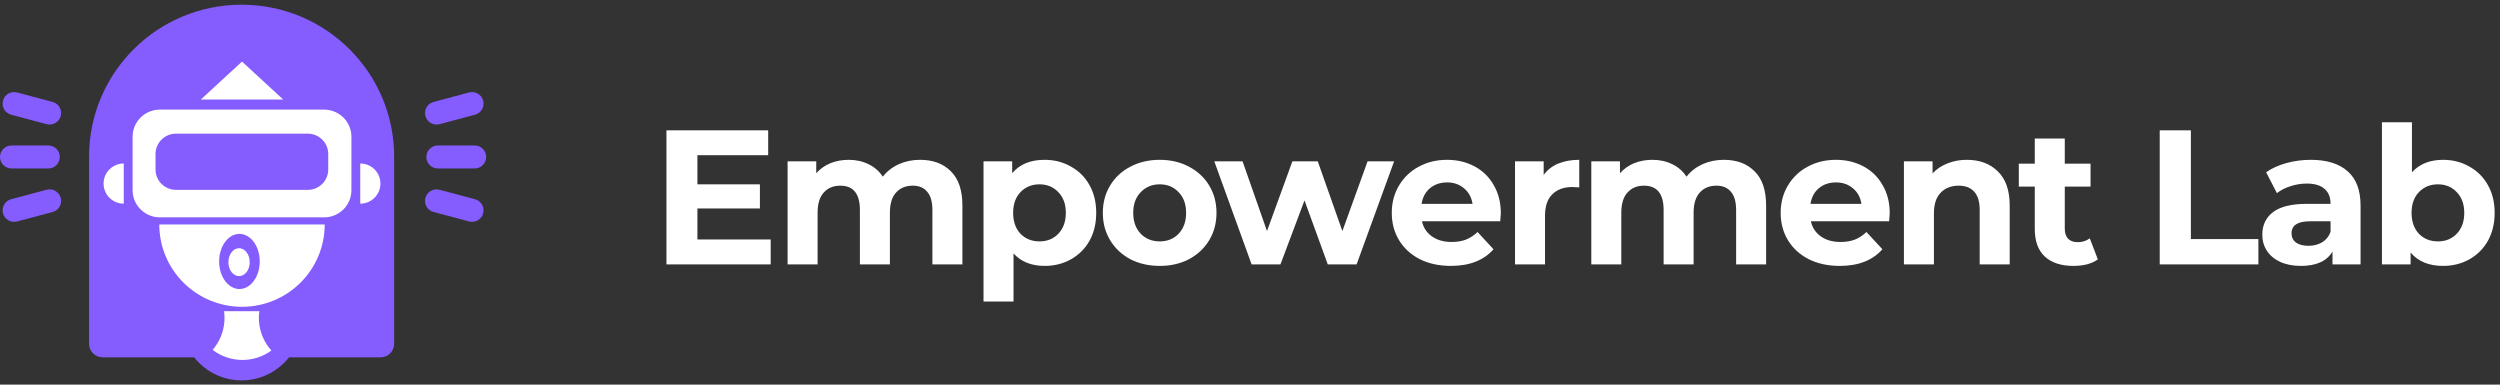 <svg width="208" height="32" viewBox="0 0 208 32" fill="none" xmlns="http://www.w3.org/2000/svg">
<rect x="0" y="0" width="208" height="32" fill="#333333" stroke="none"/>
<path d="M64.121 19.924V21.996H55.449V10.843H63.913V12.914H58.025V15.336H63.225V17.343H58.025V19.924H64.121ZM76.552 13.297C77.629 13.297 78.482 13.615 79.112 14.253C79.752 14.879 80.072 15.825 80.072 17.089V21.996H77.576V17.471C77.576 16.791 77.432 16.287 77.144 15.957C76.866 15.617 76.466 15.448 75.944 15.448C75.357 15.448 74.893 15.639 74.552 16.021C74.21 16.393 74.04 16.951 74.04 17.694V21.996H71.544V17.471C71.544 16.122 71 15.448 69.912 15.448C69.336 15.448 68.877 15.639 68.536 16.021C68.194 16.393 68.024 16.951 68.024 17.694V21.996H65.528V13.424H67.912V14.412C68.232 14.051 68.621 13.775 69.08 13.584C69.549 13.392 70.061 13.297 70.616 13.297C71.224 13.297 71.773 13.419 72.264 13.663C72.754 13.897 73.149 14.242 73.448 14.699C73.8 14.253 74.242 13.908 74.776 13.663C75.32 13.419 75.912 13.297 76.552 13.297ZM86.917 13.297C87.717 13.297 88.442 13.483 89.093 13.854C89.754 14.216 90.272 14.731 90.645 15.4C91.018 16.058 91.205 16.828 91.205 17.71C91.205 18.591 91.018 19.367 90.645 20.036C90.272 20.695 89.754 21.21 89.093 21.581C88.442 21.942 87.717 22.123 86.917 22.123C85.818 22.123 84.954 21.778 84.325 21.087V25.086H81.829V13.424H84.213V14.412C84.832 13.668 85.733 13.297 86.917 13.297ZM86.485 20.084C87.125 20.084 87.647 19.871 88.053 19.447C88.469 19.011 88.677 18.432 88.677 17.71C88.677 16.988 88.469 16.414 88.053 15.989C87.647 15.554 87.125 15.336 86.485 15.336C85.845 15.336 85.317 15.554 84.901 15.989C84.496 16.414 84.293 16.988 84.293 17.71C84.293 18.432 84.496 19.011 84.901 19.447C85.317 19.871 85.845 20.084 86.485 20.084ZM96.492 22.123C95.585 22.123 94.769 21.937 94.044 21.566C93.329 21.183 92.769 20.657 92.364 19.988C91.958 19.319 91.756 18.56 91.756 17.71C91.756 16.86 91.958 16.101 92.364 15.432C92.769 14.762 93.329 14.242 94.044 13.87C94.769 13.488 95.585 13.297 96.492 13.297C97.398 13.297 98.209 13.488 98.924 13.87C99.638 14.242 100.198 14.762 100.604 15.432C101.009 16.101 101.212 16.86 101.212 17.71C101.212 18.56 101.009 19.319 100.604 19.988C100.198 20.657 99.638 21.183 98.924 21.566C98.209 21.937 97.398 22.123 96.492 22.123ZM96.492 20.084C97.132 20.084 97.654 19.871 98.06 19.447C98.476 19.011 98.684 18.432 98.684 17.71C98.684 16.988 98.476 16.414 98.06 15.989C97.654 15.554 97.132 15.336 96.492 15.336C95.852 15.336 95.324 15.554 94.908 15.989C94.492 16.414 94.284 16.988 94.284 17.71C94.284 18.432 94.492 19.011 94.908 19.447C95.324 19.871 95.852 20.084 96.492 20.084ZM115.99 13.424L112.87 21.996H110.47L108.534 16.674L106.534 21.996H104.134L101.03 13.424H103.382L105.414 19.224L107.526 13.424H109.638L111.686 19.224L113.782 13.424H115.99ZM124.868 17.742C124.868 17.774 124.852 17.997 124.82 18.411H118.308C118.425 18.942 118.702 19.361 119.14 19.67C119.577 19.978 120.121 20.132 120.772 20.132C121.22 20.132 121.614 20.068 121.956 19.94C122.308 19.802 122.633 19.59 122.932 19.303L124.26 20.737C123.449 21.661 122.265 22.123 120.708 22.123C119.737 22.123 118.878 21.937 118.132 21.566C117.385 21.183 116.809 20.657 116.404 19.988C115.998 19.319 115.796 18.56 115.796 17.71C115.796 16.871 115.993 16.117 116.388 15.448C116.793 14.768 117.342 14.242 118.036 13.87C118.74 13.488 119.524 13.297 120.388 13.297C121.23 13.297 121.993 13.477 122.676 13.838C123.358 14.2 123.892 14.72 124.276 15.4C124.67 16.069 124.868 16.85 124.868 17.742ZM120.404 15.177C119.838 15.177 119.364 15.336 118.98 15.655C118.596 15.973 118.361 16.409 118.276 16.961H122.516C122.43 16.419 122.196 15.989 121.812 15.671C121.428 15.341 120.958 15.177 120.404 15.177ZM128.433 14.555C128.732 14.141 129.132 13.828 129.633 13.615C130.145 13.403 130.732 13.297 131.393 13.297V15.591C131.116 15.57 130.929 15.559 130.833 15.559C130.119 15.559 129.559 15.761 129.153 16.165C128.748 16.558 128.545 17.152 128.545 17.949V21.996H126.049V13.424H128.433V14.555ZM143.421 13.297C144.499 13.297 145.352 13.615 145.981 14.253C146.621 14.879 146.941 15.825 146.941 17.089V21.996H144.445V17.471C144.445 16.791 144.301 16.287 144.013 15.957C143.736 15.617 143.336 15.448 142.813 15.448C142.227 15.448 141.763 15.639 141.421 16.021C141.08 16.393 140.909 16.951 140.909 17.694V21.996H138.413V17.471C138.413 16.122 137.869 15.448 136.781 15.448C136.205 15.448 135.747 15.639 135.405 16.021C135.064 16.393 134.893 16.951 134.893 17.694V21.996H132.397V13.424H134.781V14.412C135.101 14.051 135.491 13.775 135.949 13.584C136.419 13.392 136.931 13.297 137.485 13.297C138.093 13.297 138.643 13.419 139.133 13.663C139.624 13.897 140.019 14.242 140.317 14.699C140.669 14.253 141.112 13.908 141.645 13.663C142.189 13.419 142.781 13.297 143.421 13.297ZM157.224 17.742C157.224 17.774 157.208 17.997 157.176 18.411H150.664C150.782 18.942 151.059 19.361 151.496 19.67C151.934 19.978 152.478 20.132 153.128 20.132C153.576 20.132 153.971 20.068 154.312 19.94C154.664 19.802 154.99 19.59 155.288 19.303L156.616 20.737C155.806 21.661 154.622 22.123 153.064 22.123C152.094 22.123 151.235 21.937 150.488 21.566C149.742 21.183 149.166 20.657 148.76 19.988C148.355 19.319 148.152 18.56 148.152 17.71C148.152 16.871 148.35 16.117 148.744 15.448C149.15 14.768 149.699 14.242 150.392 13.87C151.096 13.488 151.88 13.297 152.744 13.297C153.587 13.297 154.35 13.477 155.032 13.838C155.715 14.2 156.248 14.72 156.632 15.4C157.027 16.069 157.224 16.85 157.224 17.742ZM152.76 15.177C152.195 15.177 151.72 15.336 151.336 15.655C150.952 15.973 150.718 16.409 150.632 16.961H154.872C154.787 16.419 154.552 15.989 154.168 15.671C153.784 15.341 153.315 15.177 152.76 15.177ZM163.638 13.297C164.705 13.297 165.564 13.615 166.214 14.253C166.876 14.89 167.206 15.835 167.206 17.089V21.996H164.71V17.471C164.71 16.791 164.561 16.287 164.262 15.957C163.964 15.617 163.532 15.448 162.966 15.448C162.337 15.448 161.836 15.644 161.462 16.037C161.089 16.419 160.902 16.993 160.902 17.758V21.996H158.406V13.424H160.79V14.428C161.121 14.067 161.532 13.791 162.022 13.6C162.513 13.398 163.052 13.297 163.638 13.297ZM174.541 21.581C174.295 21.762 173.991 21.9 173.629 21.996C173.277 22.081 172.903 22.123 172.509 22.123C171.485 22.123 170.69 21.863 170.125 21.342C169.57 20.822 169.293 20.057 169.293 19.048V15.527H167.965V13.615H169.293V11.528H171.789V13.615H173.933V15.527H171.789V19.016C171.789 19.377 171.879 19.659 172.061 19.861C172.253 20.052 172.519 20.148 172.861 20.148C173.255 20.148 173.591 20.041 173.869 19.829L174.541 21.581ZM179.689 10.843H182.281V19.893H187.897V21.996H179.689V10.843ZM192.255 13.297C193.588 13.297 194.612 13.615 195.327 14.253C196.042 14.879 196.399 15.83 196.399 17.105V21.996H194.063V20.928C193.594 21.725 192.719 22.123 191.439 22.123C190.778 22.123 190.202 22.012 189.711 21.788C189.231 21.566 188.863 21.257 188.607 20.864C188.351 20.471 188.223 20.025 188.223 19.526C188.223 18.73 188.522 18.103 189.119 17.646C189.727 17.189 190.66 16.961 191.919 16.961H193.903C193.903 16.419 193.738 16.005 193.407 15.719C193.076 15.421 192.58 15.272 191.919 15.272C191.46 15.272 191.007 15.347 190.559 15.495C190.122 15.633 189.748 15.825 189.439 16.069L188.543 14.332C189.012 14.003 189.572 13.748 190.223 13.568C190.884 13.387 191.562 13.297 192.255 13.297ZM192.063 20.45C192.49 20.45 192.868 20.355 193.199 20.163C193.53 19.962 193.764 19.67 193.903 19.287V18.411H192.191C191.167 18.411 190.655 18.745 190.655 19.415C190.655 19.733 190.778 19.988 191.023 20.179C191.279 20.36 191.626 20.45 192.063 20.45ZM203.266 13.297C204.066 13.297 204.791 13.483 205.442 13.854C206.103 14.216 206.621 14.731 206.994 15.4C207.367 16.058 207.554 16.828 207.554 17.71C207.554 18.591 207.367 19.367 206.994 20.036C206.621 20.695 206.103 21.21 205.442 21.581C204.791 21.942 204.066 22.123 203.266 22.123C202.082 22.123 201.181 21.751 200.562 21.008V21.996H198.178V10.174H200.674V14.332C201.303 13.642 202.167 13.297 203.266 13.297ZM202.834 20.084C203.474 20.084 203.997 19.871 204.402 19.447C204.818 19.011 205.026 18.432 205.026 17.71C205.026 16.988 204.818 16.414 204.402 15.989C203.997 15.554 203.474 15.336 202.834 15.336C202.194 15.336 201.666 15.554 201.25 15.989C200.845 16.414 200.642 16.988 200.642 17.71C200.642 18.432 200.845 19.011 201.25 19.447C201.666 19.871 202.194 20.084 202.834 20.084Z" fill="white"/>
<path fill-rule="evenodd" clip-rule="evenodd" d="M20.101 0.391C13.092 0.391 7.41 6.049 7.41 13.029V28.601C7.41 29.225 7.918 29.731 8.545 29.731H16.156C16.283 29.892 16.42 30.047 16.567 30.193C17.504 31.127 18.775 31.651 20.101 31.651C21.427 31.651 22.698 31.127 23.636 30.193C23.783 30.047 23.919 29.892 24.046 29.731H31.658C32.285 29.731 32.793 29.225 32.793 28.601V13.029C32.793 6.049 27.111 0.391 20.101 0.391Z" fill="#855CFE"/>
<path fill-rule="evenodd" clip-rule="evenodd" d="M23.563 8.283L20.135 5.121L16.706 8.283H23.563ZM13.3 9.12C12.047 9.12 11.031 10.132 11.031 11.38V15.824C11.031 17.072 12.047 18.084 13.3 18.084H26.969C28.222 18.084 29.238 17.072 29.238 15.824V11.38C29.238 10.132 28.222 9.12 26.968 9.12H13.3ZM14.642 11.12C13.702 11.12 12.94 11.879 12.94 12.815V14.101C12.94 15.037 13.702 15.796 14.642 15.796H25.608C26.548 15.796 27.31 15.037 27.31 14.101V12.815C27.31 11.879 26.548 11.12 25.608 11.12H14.642ZM13.252 18.673C13.252 20.491 13.977 22.234 15.268 23.519C16.559 24.804 18.309 25.526 20.135 25.526C21.96 25.526 23.71 24.804 25.001 23.519C26.292 22.234 27.017 20.491 27.017 18.673H20.135H13.252ZM21.611 21.752C21.611 23.019 20.855 24.046 19.922 24.046C18.989 24.046 18.232 23.019 18.232 21.752C18.232 20.485 18.989 19.458 19.922 19.458C20.855 19.458 21.611 20.485 21.611 21.752ZM19.89 22.973C20.381 22.973 20.779 22.454 20.779 21.812C20.779 21.171 20.381 20.652 19.89 20.652C19.4 20.652 19.002 21.171 19.002 21.812C19.002 22.454 19.4 22.973 19.89 22.973ZM17.688 29.106C18.396 29.649 19.269 29.948 20.173 29.948C21.044 29.948 21.887 29.67 22.581 29.163C22.156 28.692 21.844 28.124 21.676 27.501C21.534 26.972 21.502 26.425 21.576 25.892H20.173H18.643C18.717 26.425 18.685 26.972 18.543 27.501C18.382 28.099 18.087 28.647 17.688 29.106ZM10.296 13.602C9.851 13.602 9.424 13.778 9.109 14.091C8.794 14.405 8.617 14.83 8.617 15.273C8.617 15.717 8.794 16.142 9.109 16.455C9.424 16.769 9.851 16.945 10.296 16.945V15.273V13.602ZM29.974 13.602C30.419 13.602 30.846 13.778 31.161 14.091C31.476 14.405 31.652 14.83 31.652 15.273C31.652 15.717 31.476 16.142 31.161 16.455C30.846 16.769 30.419 16.945 29.974 16.945V15.273V13.602Z" fill="white"/>
<path d="M4.014 12.102H0.961C0.43 12.102 0 12.531 0 13.06C0 13.588 0.43 14.017 0.961 14.017H4.014C4.545 14.017 4.975 13.588 4.975 13.06C4.975 12.531 4.545 12.102 4.014 12.102Z" fill="#855CFE"/>
<path d="M4.375 8.481L1.426 7.694C0.914 7.557 0.387 7.86 0.249 8.371C0.112 8.882 0.416 9.407 0.928 9.544L3.877 10.331C4.39 10.468 4.917 10.164 5.055 9.653C5.192 9.143 4.888 8.617 4.375 8.481Z" fill="#855CFE"/>
<path d="M4.375 17.638L1.426 18.425C0.914 18.562 0.387 18.259 0.249 17.748C0.112 17.237 0.416 16.712 0.928 16.575L3.877 15.788C4.39 15.651 4.917 15.955 5.055 16.466C5.192 16.977 4.888 17.502 4.375 17.638Z" fill="#855CFE"/>
<path d="M36.435 12.103H39.488C40.019 12.103 40.449 12.531 40.449 13.06C40.449 13.589 40.019 14.018 39.488 14.018H36.435C35.905 14.018 35.474 13.589 35.474 13.06C35.474 12.531 35.905 12.103 36.435 12.103Z" fill="#855CFE"/>
<path d="M36.074 8.481L39.023 7.694C39.535 7.557 40.063 7.86 40.2 8.371C40.338 8.882 40.033 9.407 39.521 9.544L36.572 10.331C36.059 10.468 35.532 10.164 35.395 9.653C35.257 9.143 35.561 8.617 36.074 8.481Z" fill="#855CFE"/>
<path d="M36.074 17.638L39.023 18.425C39.535 18.562 40.063 18.259 40.2 17.748C40.338 17.237 40.033 16.712 39.521 16.575L36.572 15.788C36.059 15.651 35.532 15.955 35.395 16.466C35.257 16.977 35.561 17.502 36.074 17.638Z" fill="#855CFE"/>
</svg>
